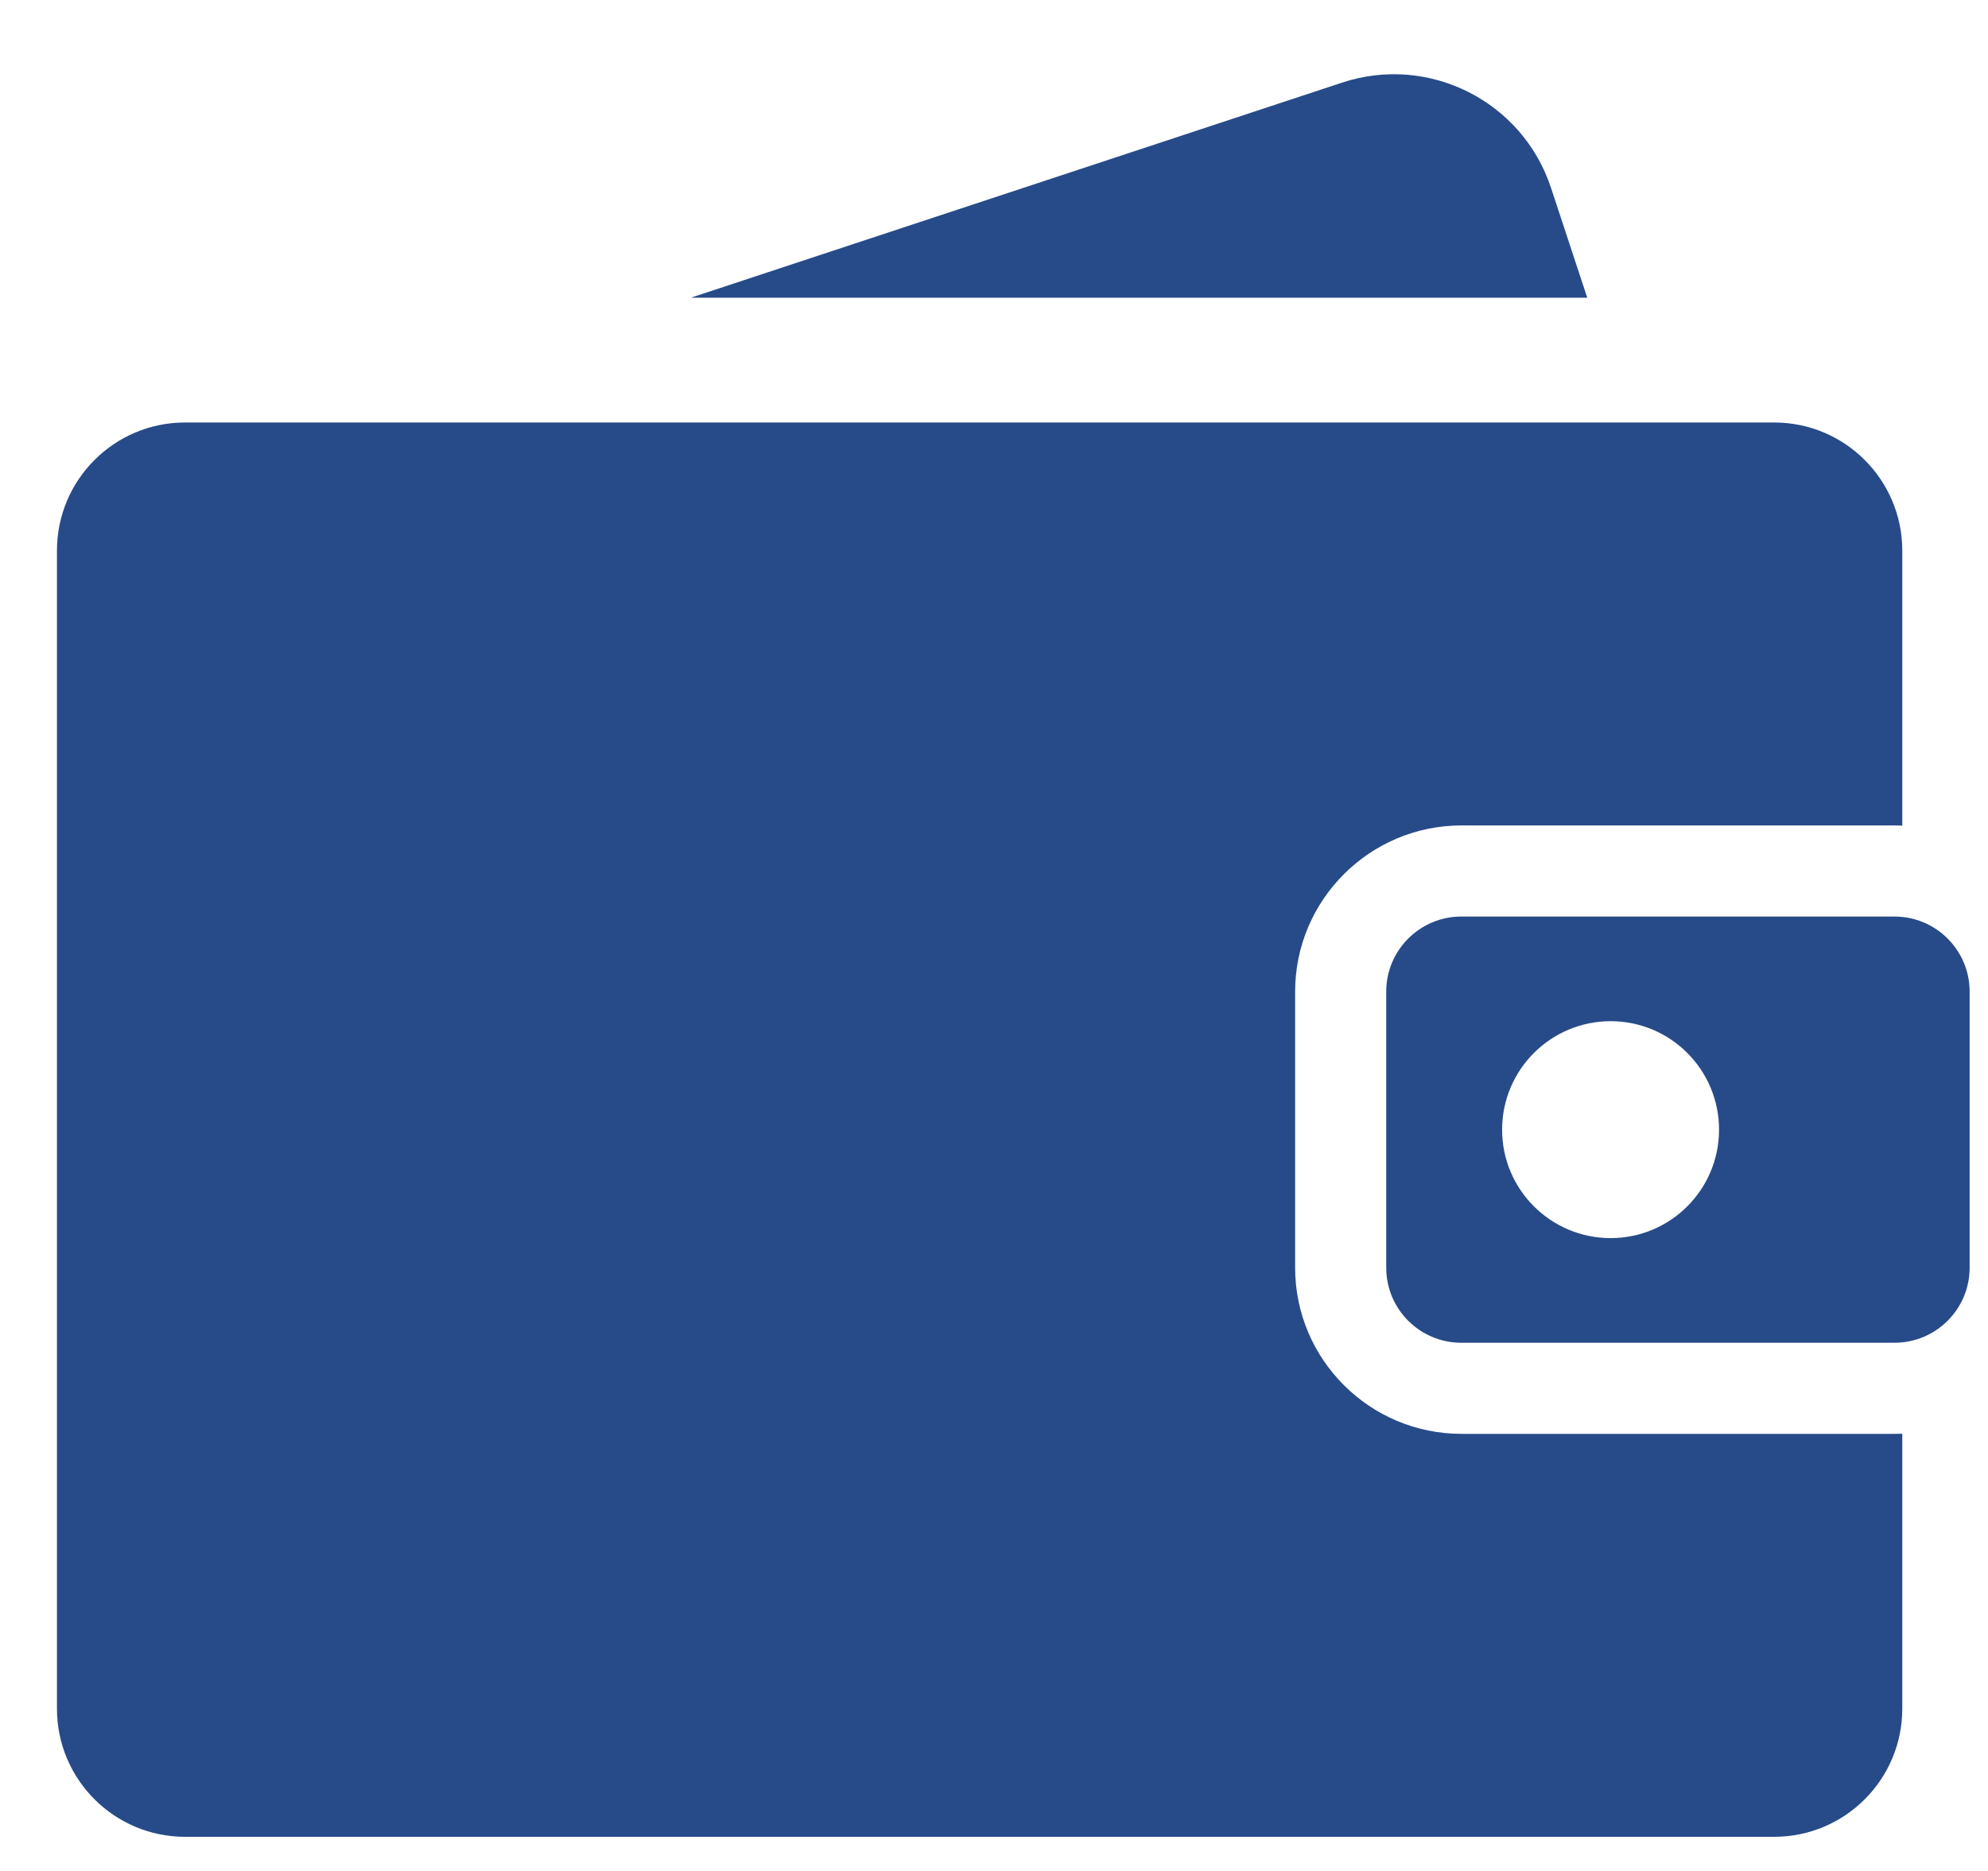<svg width="17" height="16" viewBox="0 0 17 16" fill="none" xmlns="http://www.w3.org/2000/svg">
<path d="M12.497 12.262C11.713 12.262 11.075 11.625 11.075 10.841V8.48C11.075 7.697 11.713 7.059 12.497 7.059H16.2C16.223 7.059 16.245 7.06 16.267 7.061V4.709C16.267 4.104 15.777 3.613 15.171 3.613H1.583C0.977 3.613 0.487 4.104 0.487 4.709V14.612C0.487 15.217 0.977 15.708 1.583 15.708H15.171C15.777 15.708 16.267 15.217 16.267 14.612V12.261C16.245 12.262 16.223 12.262 16.2 12.262H12.497Z" fill="#274B89"/>
<path d="M16.2 7.838H12.496C12.142 7.838 11.854 8.126 11.854 8.48V10.841C11.854 11.196 12.142 11.483 12.496 11.483H16.2C16.555 11.483 16.843 11.196 16.843 10.841V8.48C16.843 8.126 16.555 7.838 16.2 7.838ZM13.773 10.588C13.261 10.588 12.845 10.173 12.845 9.661C12.845 9.148 13.261 8.733 13.773 8.733C14.285 8.733 14.7 9.148 14.7 9.661C14.7 10.173 14.285 10.588 13.773 10.588Z" fill="#274B89"/>
<path d="M13.263 1.606C13.018 0.864 12.217 0.461 11.475 0.707L5.907 2.546H13.573L13.263 1.606Z" fill="#274B89"/>
</svg>
